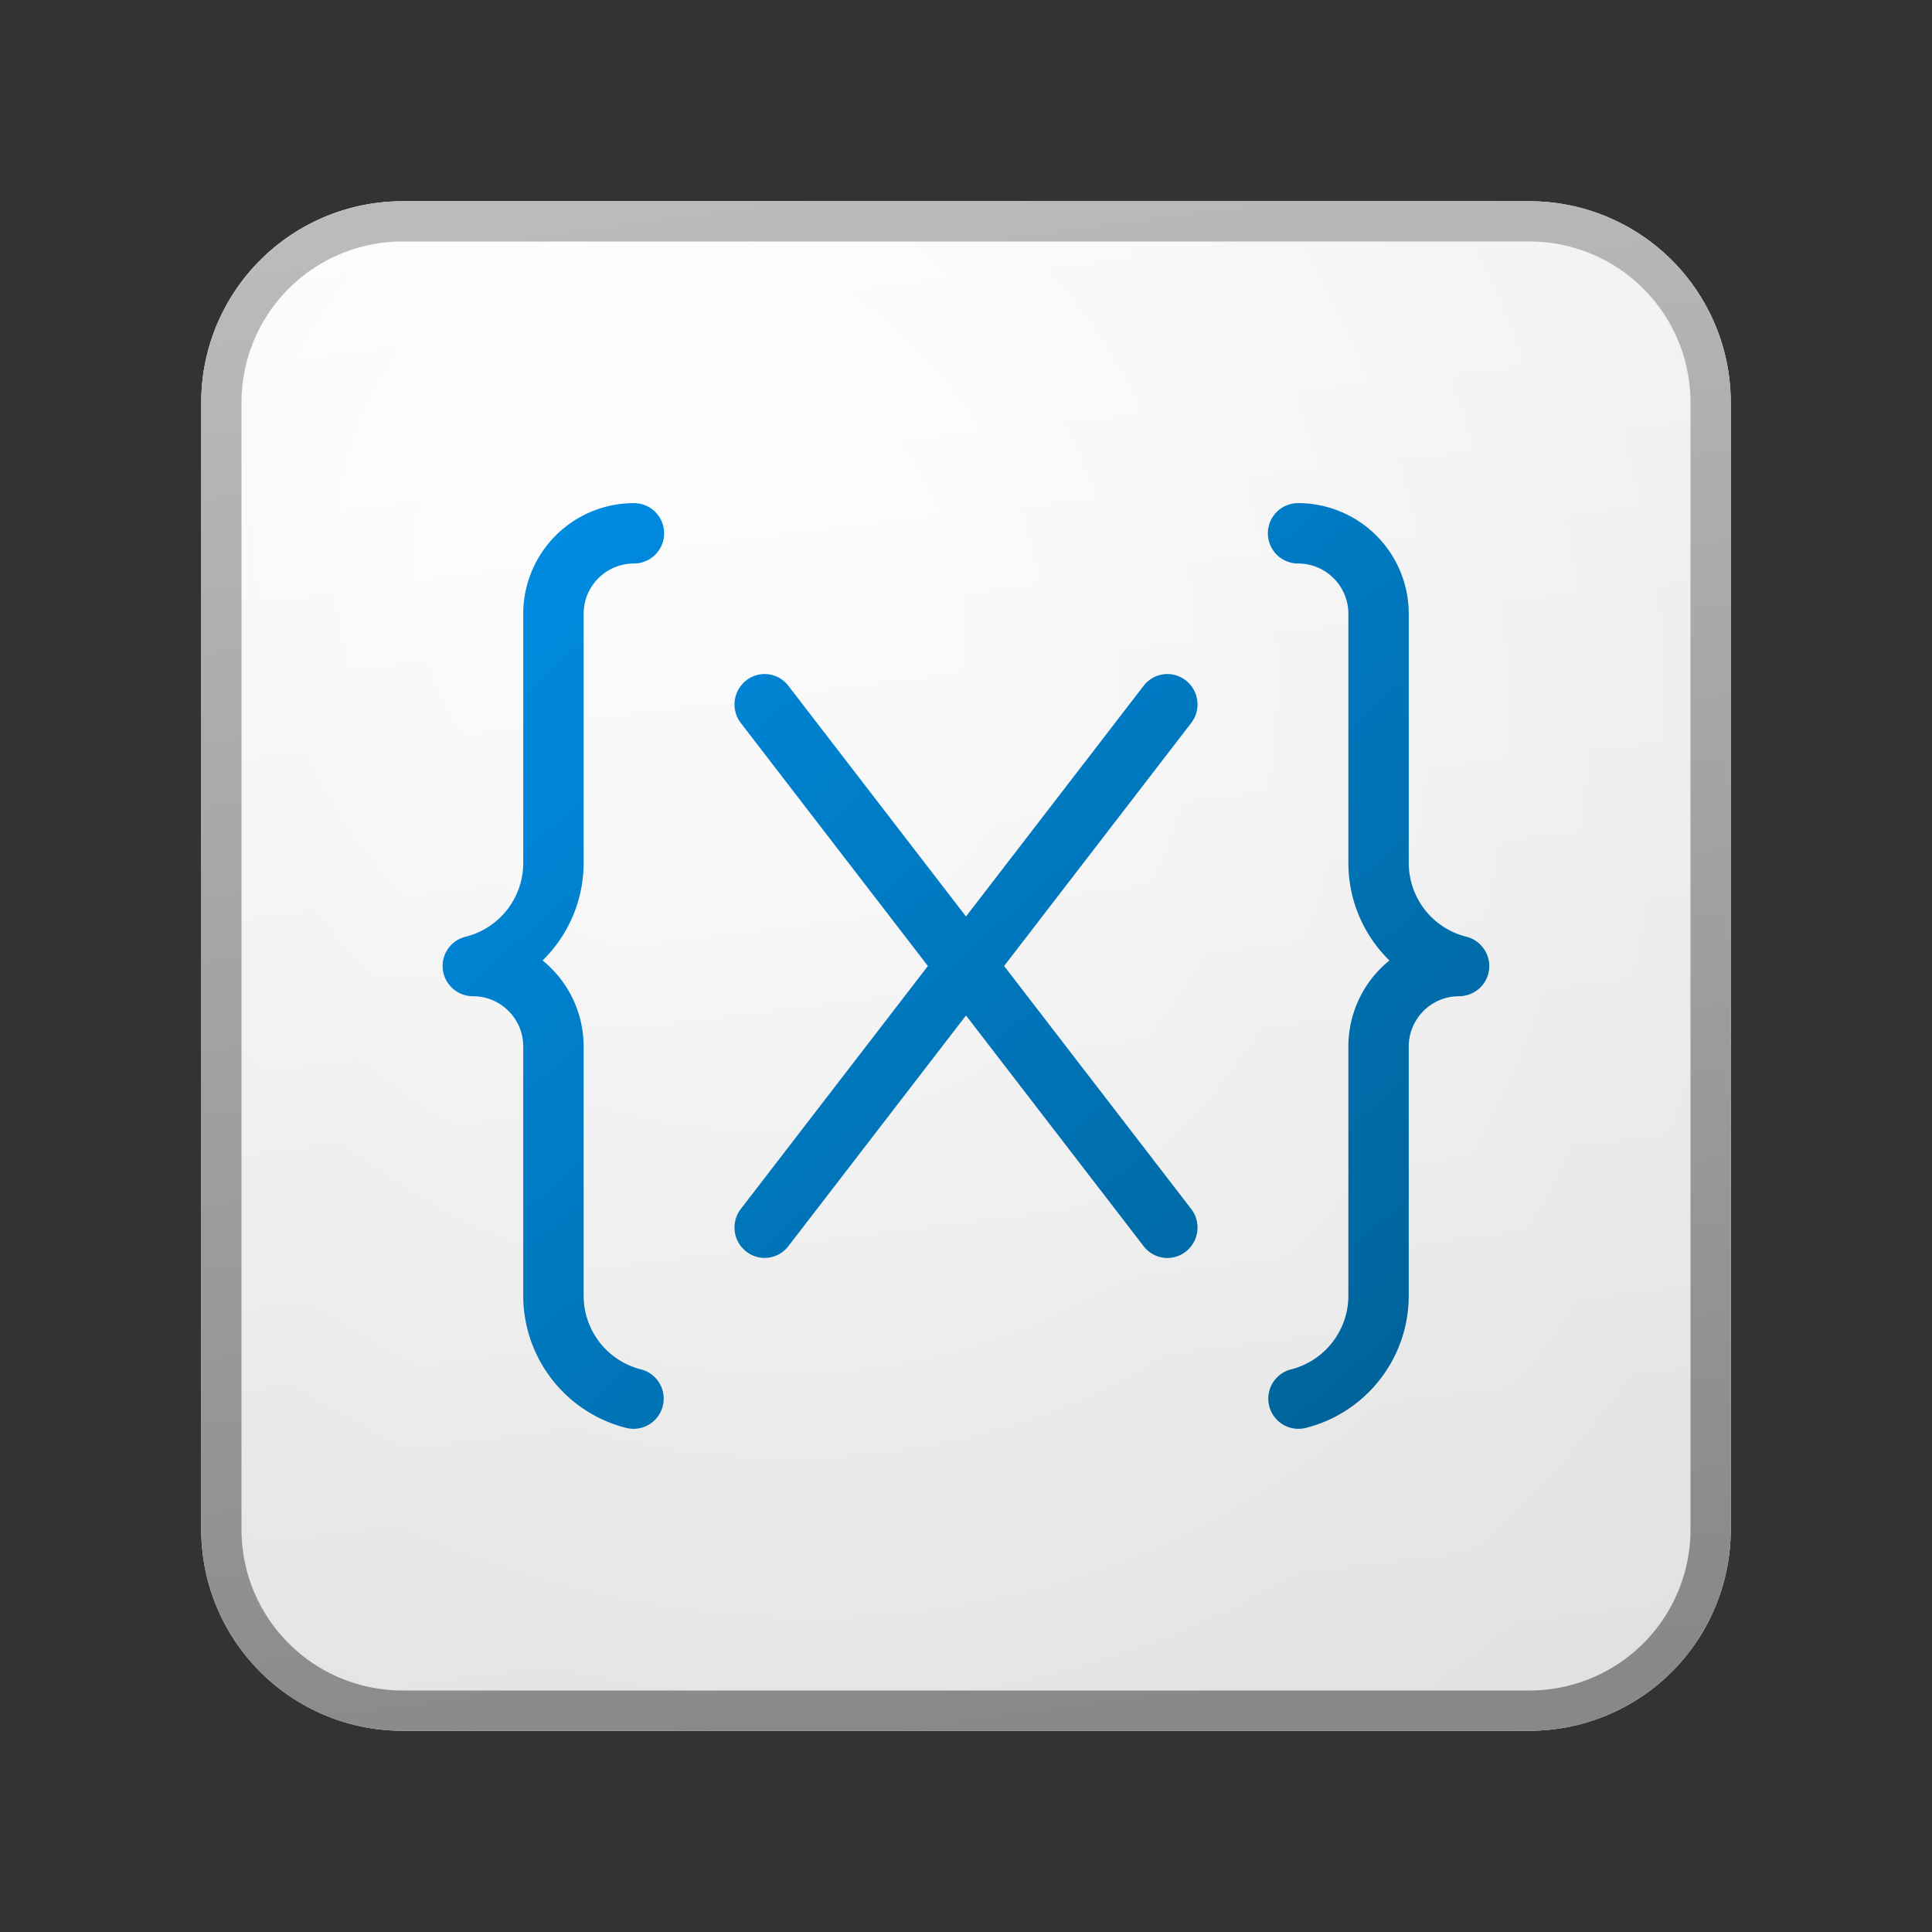 <svg xmlns="http://www.w3.org/2000/svg" width="48" height="48" fill="currentColor" viewBox="0 0 48 48">
	<rect x="0" y="0" width="48" height="48" fill="#333333" stroke="none"/>
	<path fill="url(#a)" d="M5 10a5 5 0 0 1 5-5h28a5 5 0 0 1 5 5v28a5 5 0 0 1-5 5H10a5 5 0 0 1-5-5V10Z" />
	<path fill="url(#b)" fill-opacity=".2" d="M5 10a5 5 0 0 1 5-5h28a5 5 0 0 1 5 5v28a5 5 0 0 1-5 5H10a5 5 0 0 1-5-5V10Z" />
	<path fill="url(#c)" fill-rule="evenodd" d="M38 6H10a4 4 0 0 0-4 4v28a4 4 0 0 0 4 4h28a4 4 0 0 0 4-4V10a4 4 0 0 0-4-4ZM10 5a5 5 0 0 0-5 5v28a5 5 0 0 0 5 5h28a5 5 0 0 0 5-5V10a5 5 0 0 0-5-5H10Z" clip-rule="evenodd" />
	<path fill="url(#d)" d="M15.75 12.5A2.75 2.75 0 0 0 13 15.25v6.19a1.89 1.89 0 0 1-1.432 1.833.748.748 0 0 0-.33 1.277.747.747 0 0 0 .512.201c.69 0 1.25.56 1.25 1.25v6.19a3.39 3.39 0 0 0 2.568 3.288.75.75 0 0 0 .364-1.455A1.89 1.89 0 0 1 14.5 32.19v-6.189c0-.863-.398-1.634-1.02-2.138a3.388 3.388 0 0 0 1.02-2.424V15.25c0-.69.56-1.25 1.25-1.25a.75.75 0 0 0 0-1.5Z" />
	<path fill="url(#e)" d="M35 15.25a2.75 2.75 0 0 0-2.75-2.75.75.75 0 0 0 0 1.5c.69 0 1.25.56 1.25 1.25v6.19c0 .936.384 1.801 1.02 2.423a2.745 2.745 0 0 0-1.02 2.138v6.19a1.89 1.89 0 0 1-1.432 1.833.75.75 0 0 0 .364 1.455A3.39 3.39 0 0 0 35 32.19v-6.189c0-.69.56-1.25 1.25-1.25a.757.757 0 0 0 .511-.201.747.747 0 0 0 .151-.901.748.748 0 0 0-.48-.376A1.89 1.89 0 0 1 35 21.44V15.25Z" />
	<path fill="url(#f)" d="M29.462 16.905c.326.256.386.73.133 1.057L24.947 24l4.648 6.037a.758.758 0 0 1-.133 1.058.742.742 0 0 1-1.047-.131L24 25.229l-4.415 5.734a.742.742 0 0 1-1.047.13.758.758 0 0 1-.133-1.057L23.053 24l-4.648-6.037a.759.759 0 0 1 .133-1.057.742.742 0 0 1 1.047.13L24 22.77l4.415-5.734a.742.742 0 0 1 1.047-.13Z" />
	<defs>
		<linearGradient id="a" x1="15.556" x2="20.362" y1="5" y2="43.455" gradientUnits="userSpaceOnUse">
			<stop stop-color="#fff" />
			<stop offset="1" stop-color="#EBEBEB" />
		</linearGradient>
		<linearGradient id="c" x1="17.271" x2="22.387" y1="5" y2="43.373" gradientUnits="userSpaceOnUse">
			<stop stop-color="#BBB" />
			<stop offset="1" stop-color="#888" />
		</linearGradient>
		<linearGradient id="d" x1="11" x2="33.83" y1="12.5" y2="38.306" gradientUnits="userSpaceOnUse">
			<stop stop-color="#008EE6" />
			<stop offset="1" stop-color="#006094" />
		</linearGradient>
		<linearGradient id="e" x1="11" x2="33.83" y1="12.5" y2="38.306" gradientUnits="userSpaceOnUse">
			<stop stop-color="#008EE6" />
			<stop offset="1" stop-color="#006094" />
		</linearGradient>
		<linearGradient id="f" x1="11" x2="33.83" y1="12.5" y2="38.306" gradientUnits="userSpaceOnUse">
			<stop stop-color="#008EE6" />
			<stop offset="1" stop-color="#006094" />
		</linearGradient>
		<radialGradient id="b" cx="0" cy="0" r="1" gradientTransform="rotate(56.31 -5.347 23.46) scale(36.156 31.289)" gradientUnits="userSpaceOnUse">
			<stop offset=".177" stop-color="#fff" />
			<stop offset="1" stop-color="#B8B8B8" />
		</radialGradient>
	</defs>
</svg>
